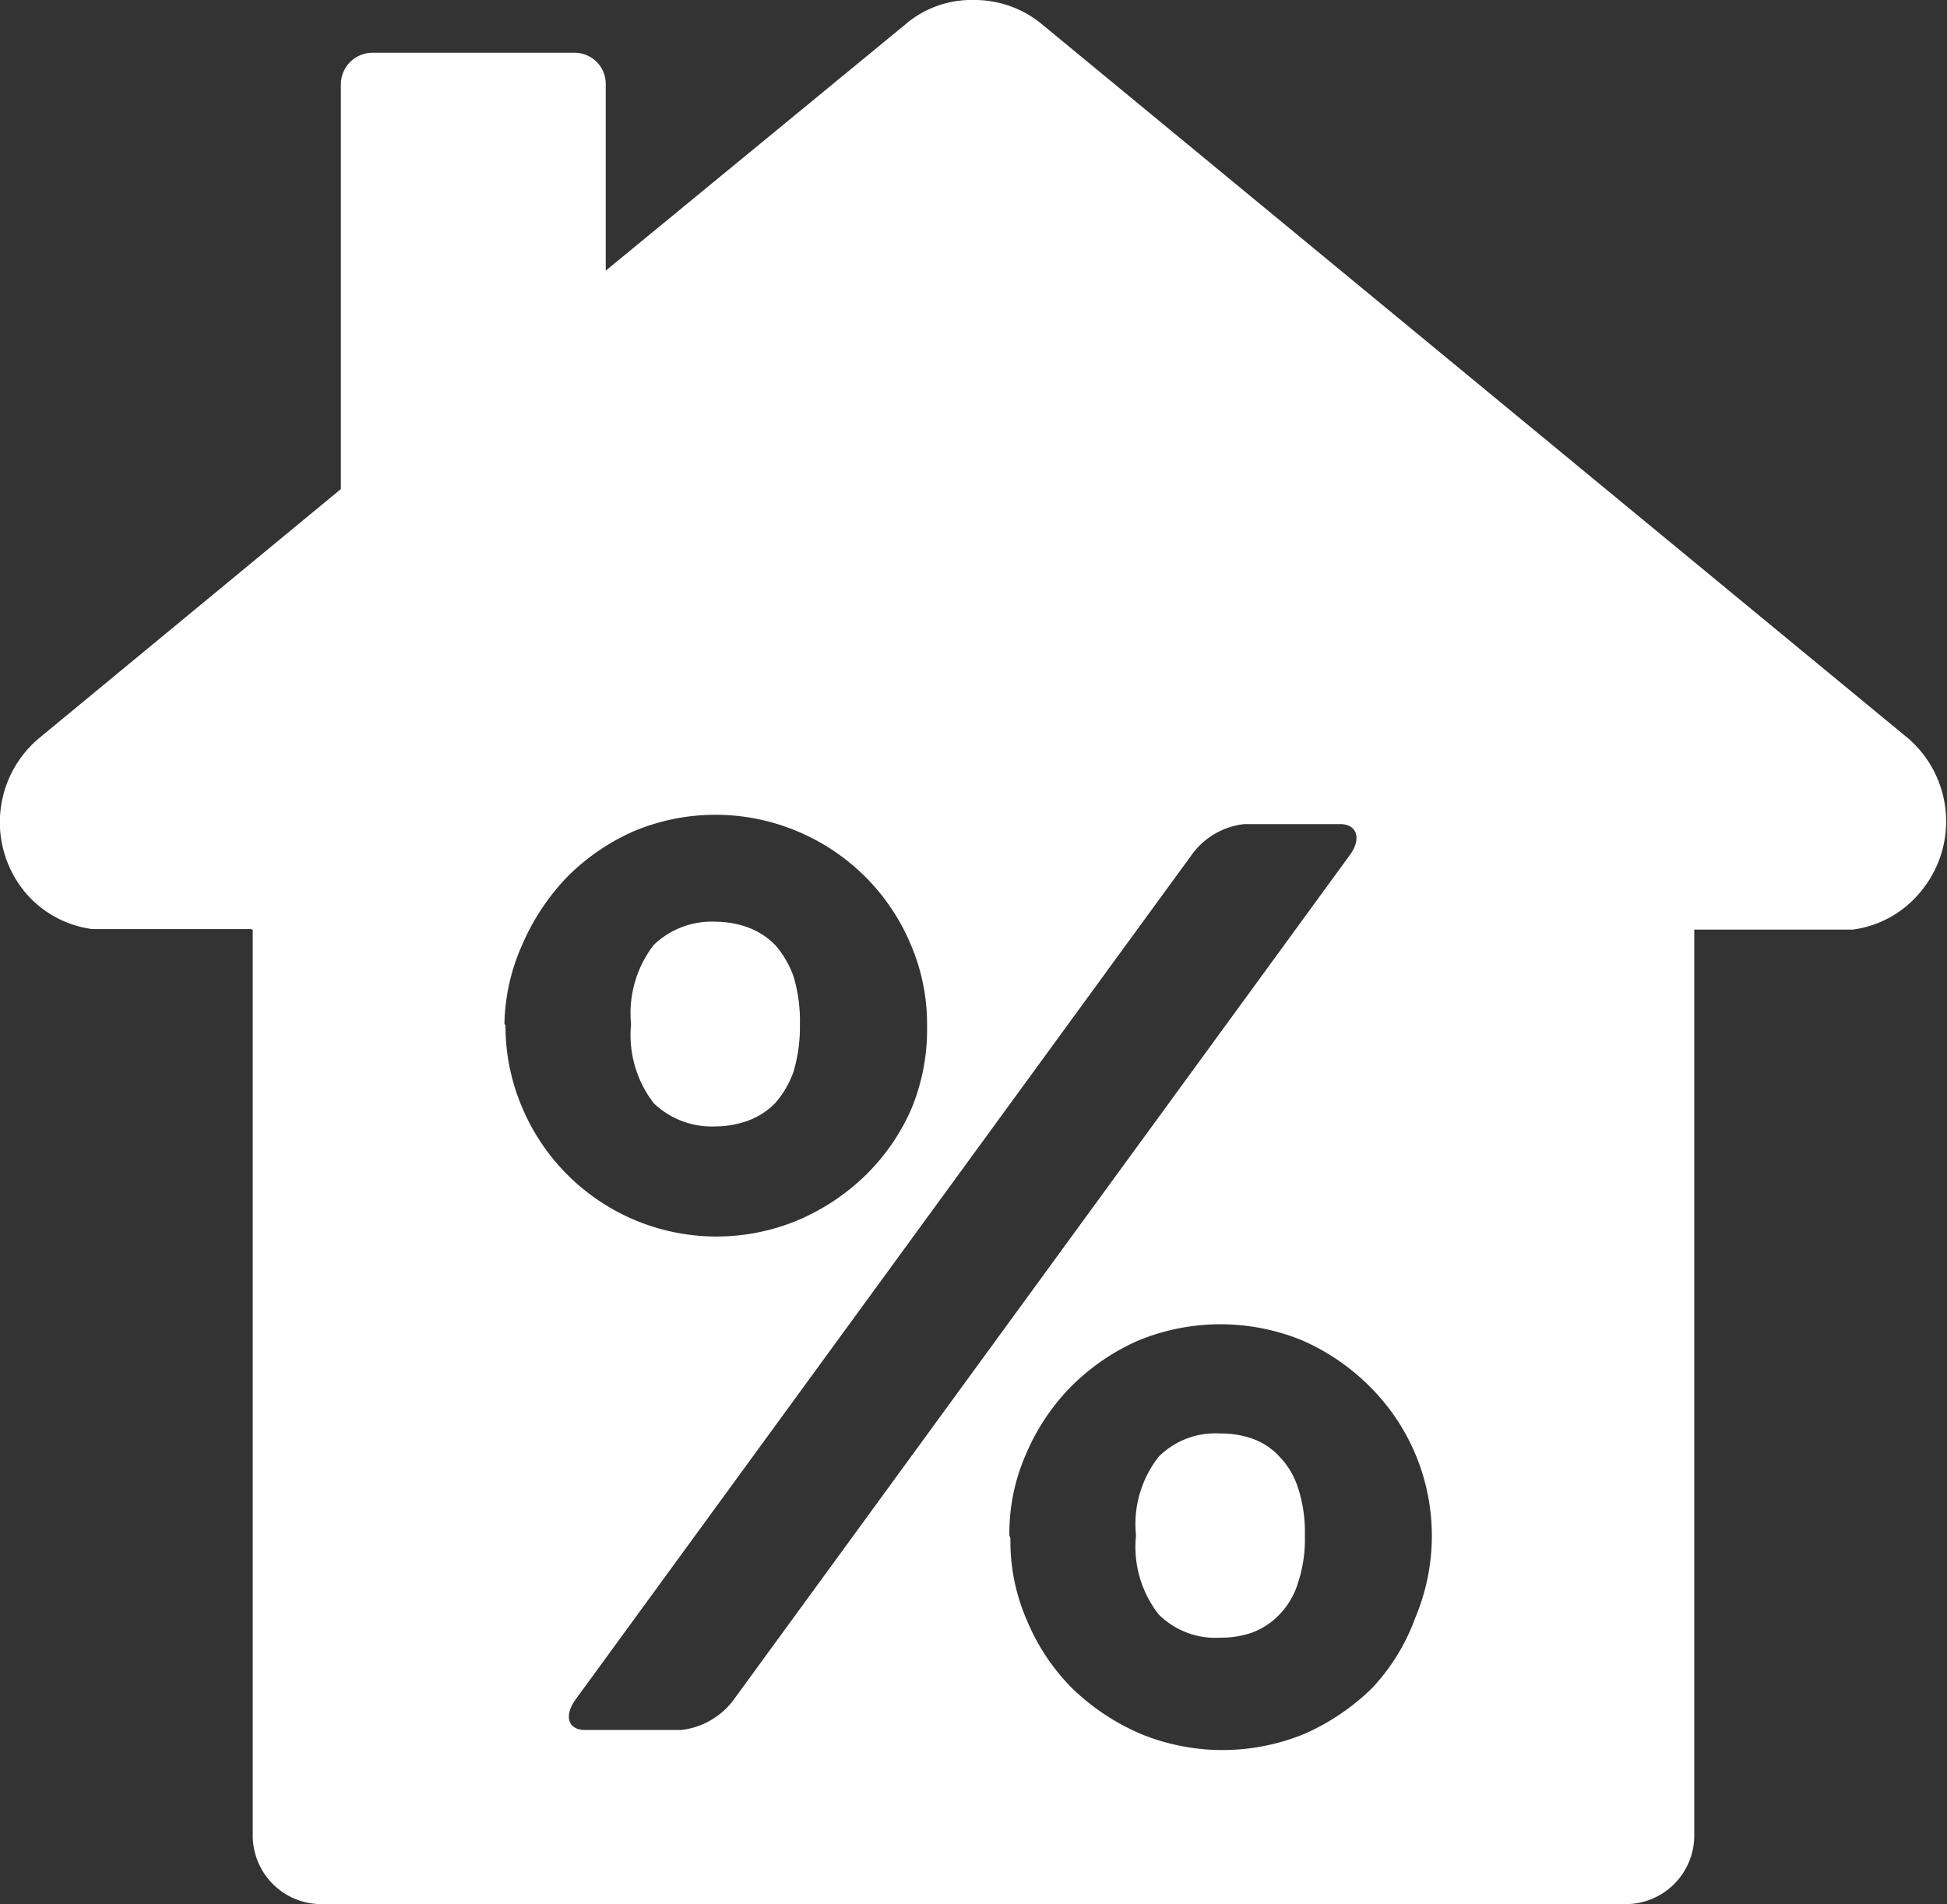 <svg xmlns="http://www.w3.org/2000/svg" viewBox="0 0 36.9 36.09"><rect x="0" y="0" width="36.9" height="36.09" fill="#333333" stroke="none"/><defs><style>.cls-1{fill:#fff;fill-rule:evenodd;}</style></defs><g id="Layer_2" data-name="Layer 2"><g id="Texto"><path class="cls-1" d="M4.79,17.62V34.79a1.3,1.3,0,0,0,1.27,1.3H30.85a1.3,1.3,0,0,0,1.26-1.3V17.62h3v0a2,2,0,0,0,1.3-.73A2.08,2.08,0,0,0,36.17,14L19.76.47A2,2,0,0,0,18.46,0h0a1.92,1.92,0,0,0-1.31.47L11.48,5.13V1.6a.59.59,0,0,0-.59-.6H7.05a.6.6,0,0,0-.59.6V9.27L.73,14a2.08,2.08,0,0,0-.28,2.88,2,2,0,0,0,1.3.73v0h3Zm18.77-2H25.4c.32,0,.41.28.18.59l-11.67,16a1.44,1.44,0,0,1-1,.58H11.09c-.32,0-.41-.26-.18-.58l11.67-16a1.42,1.42,0,0,1,1-.59Zm-14,3.79A3.84,3.84,0,0,1,9.9,17.9a4.33,4.33,0,0,1,.85-1.28A4.13,4.13,0,0,1,12,15.76a4,4,0,0,1,3.12,0,4,4,0,0,1,2.14,2.14,3.83,3.83,0,0,1,.31,1.55A3.93,3.93,0,0,1,17.28,21a4,4,0,0,1-.86,1.26,4.18,4.18,0,0,1-1.28.86,4,4,0,0,1-3.12,0A4,4,0,0,1,9.9,21a3.93,3.93,0,0,1-.32-1.57Zm2.4,0a2.12,2.12,0,0,0,.43,1.5,1.59,1.59,0,0,0,1.18.44,1.83,1.83,0,0,0,.61-.11,1.4,1.4,0,0,0,.51-.33,1.83,1.83,0,0,0,.35-.6,3,3,0,0,0,.12-.9,2.93,2.93,0,0,0-.12-.9,1.83,1.83,0,0,0-.35-.6,1.4,1.4,0,0,0-.51-.33,1.83,1.83,0,0,0-.61-.11,1.59,1.59,0,0,0-1.18.44,2.12,2.12,0,0,0-.43,1.5Zm7.17,9.69a3.71,3.71,0,0,1,.32-1.55,4.1,4.1,0,0,1,.85-1.27,4.16,4.16,0,0,1,1.27-.87,4.08,4.08,0,0,1,3.12,0,4.16,4.16,0,0,1,1.27.87,4,4,0,0,1,.86,1.27,4,4,0,0,1,0,3.12A3.86,3.86,0,0,1,26,32a4.31,4.31,0,0,1-1.27.86,4.08,4.08,0,0,1-3.12,0A4.31,4.31,0,0,1,20.32,32a4,4,0,0,1-.85-1.27,3.74,3.74,0,0,1-.32-1.57Zm2.4,0a2.08,2.08,0,0,0,.43,1.5,1.52,1.52,0,0,0,1.17.44,1.77,1.77,0,0,0,.61-.1,1.39,1.39,0,0,0,.51-.34,1.47,1.47,0,0,0,.35-.6,2.6,2.6,0,0,0,.13-.9,2.67,2.67,0,0,0-.13-.9,1.5,1.5,0,0,0-.35-.59,1.27,1.27,0,0,0-.51-.34,1.77,1.77,0,0,0-.61-.1,1.52,1.52,0,0,0-1.17.44,2.07,2.07,0,0,0-.43,1.49Z"/></g></g></svg>